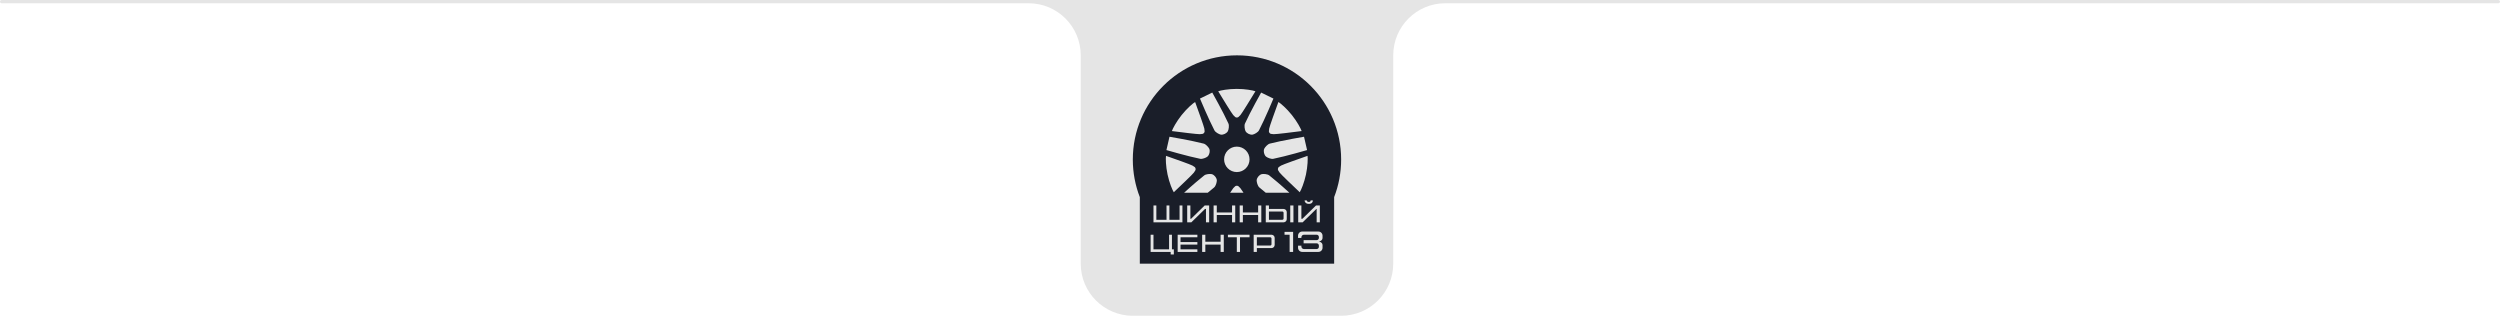 <svg width="768" height="97" viewBox="0 0 768 97" fill="none" xmlns="http://www.w3.org/2000/svg">
<path fill-rule="evenodd" clip-rule="evenodd" d="M768 0.5C768 0.224 767.776 0 767.5 0H0.5C0.224 0 0 0.224 0 0.5C0 0.776 0.224 1 0.5 1H316C324.837 1 332 8.163 332 17V81C332 89.837 339.163 97 348 97H412C420.837 97 428 89.837 428 81V17C428 8.163 435.163 1 444 1H767.5C767.776 1 768 0.776 768 0.5Z" fill="#E5E5E5"/>
<path fill-rule="evenodd" clip-rule="evenodd" d="M350.15 81V60.554C348.761 56.971 348 53.074 348 49C348 31.327 362.327 17 380 17C397.673 17 412 31.327 412 49C412 53.074 411.239 56.971 409.85 60.554V81H380H350.15ZM363.752 59.211H371.012L372.978 57.587C373.505 57.151 373.83 55.933 373.813 55.376C373.8 54.931 373.465 54.418 373.299 54.217C373.133 54.016 372.693 53.59 372.258 53.493C371.714 53.372 370.456 53.46 369.929 53.895L367.405 55.98C366.608 56.638 365.088 57.999 363.752 59.211ZM378.827 57.843C378.698 57.984 378.352 58.499 377.896 59.211H382.006C381.55 58.499 381.205 57.984 381.075 57.843C381.039 57.803 381.004 57.765 380.971 57.729C380.516 57.231 380.361 57.061 379.951 57.061C379.541 57.061 379.386 57.231 378.931 57.729L378.93 57.731C378.897 57.766 378.863 57.804 378.827 57.843ZM388.844 59.211H396.103C394.767 57.999 393.248 56.638 392.45 55.98L389.927 53.895C389.399 53.46 388.142 53.372 387.598 53.493C387.163 53.59 386.722 54.016 386.556 54.217C386.391 54.418 386.055 54.931 386.042 55.376C386.026 55.933 386.351 57.151 386.878 57.587L388.844 59.211ZM374.235 28.041C375.603 30.288 378.398 34.852 378.827 35.321C378.846 35.34 378.864 35.36 378.881 35.379C378.898 35.398 378.915 35.416 378.931 35.434C379.386 35.932 379.541 36.102 379.951 36.102C380.361 36.102 380.516 35.932 380.971 35.434L380.972 35.434L380.973 35.432L380.973 35.432C381.005 35.397 381.039 35.359 381.075 35.321C381.505 34.852 384.299 30.288 385.667 28.041C384.964 27.768 382.589 27.308 379.951 27.308C377.313 27.308 374.939 27.768 374.235 28.041ZM370.52 29.36L368.632 30.281C369.337 31.949 370.923 35.643 371.626 37.083L373.062 40.025C373.362 40.639 374.471 41.24 375.016 41.354C375.452 41.446 376.029 41.24 376.263 41.126C376.498 41.012 377.015 40.683 377.211 40.283C377.456 39.783 377.665 38.539 377.365 37.925L375.929 34.983C375.226 33.543 373.288 30.02 372.408 28.438L370.52 29.36ZM358.795 44.054L358.325 46.101C360.065 46.601 363.935 47.69 365.497 48.048L368.688 48.781C369.354 48.934 370.518 48.449 370.95 48.097C371.295 47.816 371.498 47.237 371.556 46.983C371.615 46.729 371.684 46.12 371.496 45.716C371.261 45.211 370.425 44.268 369.759 44.114L366.568 43.382C365.007 43.024 361.049 42.316 359.265 42.006L358.795 44.054ZM401.535 46.101L401.065 44.054L400.595 42.006C398.811 42.316 394.853 43.024 393.291 43.382L390.101 44.114C389.435 44.268 388.599 45.211 388.364 45.716C388.176 46.12 388.245 46.729 388.304 46.983C388.362 47.237 388.565 47.816 388.91 48.097C389.342 48.449 390.506 48.934 391.172 48.781L394.363 48.048C395.925 47.69 399.795 46.601 401.535 46.101ZM389.312 29.36L391.199 30.281C390.494 31.949 388.908 35.643 388.205 37.083L386.769 40.025C386.469 40.639 385.361 41.24 384.816 41.354C384.38 41.446 383.802 41.24 383.568 41.126C383.334 41.012 382.817 40.683 382.62 40.283C382.375 39.783 382.167 38.539 382.467 37.925L383.903 34.983C384.606 33.543 386.543 30.02 387.424 28.438L389.312 29.36ZM360.005 40.264C362.614 40.598 367.924 41.263 368.558 41.219C368.61 41.216 368.659 41.213 368.706 41.21L368.708 41.209L368.711 41.209L368.712 41.209C369.385 41.165 369.615 41.15 369.87 40.829C370.126 40.509 370.09 40.282 369.985 39.615C369.977 39.567 369.969 39.517 369.961 39.464C369.863 38.835 368.042 33.804 367.14 31.332C366.487 31.711 364.646 33.28 363 35.341C361.353 37.402 360.23 39.544 360.005 40.264ZM391.307 41.219C391.942 41.263 397.251 40.598 399.861 40.264C399.635 39.544 398.512 37.402 396.866 35.341C395.219 33.28 393.378 31.711 392.725 31.332C391.823 33.804 390.002 38.835 389.904 39.464C389.901 39.487 389.897 39.51 389.893 39.532C389.889 39.557 389.886 39.581 389.882 39.605L389.882 39.607L389.881 39.611L389.88 39.615C389.775 40.282 389.739 40.509 389.995 40.829C390.251 41.15 390.48 41.165 391.154 41.209C391.202 41.212 391.253 41.216 391.307 41.219ZM401.671 47.877C399.187 48.744 394.14 50.521 393.591 50.843C393.545 50.87 393.501 50.896 393.458 50.921C392.876 51.261 392.677 51.377 392.591 51.778C392.505 52.179 392.639 52.366 393.031 52.915L393.034 52.919C393.061 52.958 393.09 52.998 393.12 53.041C393.489 53.559 397.365 57.247 399.276 59.056C399.691 58.425 400.637 56.2 401.19 53.62C401.743 51.04 401.791 48.623 401.671 47.877ZM366.274 50.843C365.726 50.521 360.678 48.744 358.194 47.877C358.074 48.623 358.123 51.04 358.675 53.62C359.228 56.2 360.174 58.425 360.589 59.056C362.5 57.247 366.376 53.559 366.745 53.041C366.755 53.026 366.765 53.012 366.775 52.998C366.795 52.97 366.814 52.944 366.833 52.918L366.834 52.915C367.226 52.366 367.36 52.179 367.274 51.778C367.188 51.377 366.989 51.261 366.407 50.921L366.36 50.893C366.332 50.877 366.304 50.86 366.274 50.843ZM383.86 48.951C383.86 51.11 382.11 52.859 379.951 52.859C377.793 52.859 376.043 51.11 376.043 48.951C376.043 46.793 377.793 45.043 379.951 45.043C382.11 45.043 383.86 46.793 383.86 48.951ZM400.763 61.556H401.447C401.447 61.719 401.574 62.044 402.082 62.044C402.591 62.044 402.652 61.719 402.62 61.556H403.304C403.336 61.914 403.138 62.63 402.082 62.63C401.027 62.63 400.763 61.914 400.763 61.556ZM399.786 63.119H398.809V68.298H399.591H399.786H400.177L404.379 64.194H404.476V68.298H405.453V63.119H404.818H404.476H404.281L400.079 67.223H399.786V63.119ZM364.708 63.119H365.685V67.223H365.881L370.082 63.119H370.473H370.62H371.45V68.298H370.473V64.194H370.18L365.979 68.298H365.685H365.392H364.708V63.119ZM398.76 73.085H399.786V72.89C399.786 72.458 400.136 72.108 400.568 72.108H404.476C404.854 72.108 405.16 72.415 405.16 72.792V73.085C405.16 73.463 404.854 73.769 404.476 73.769H400.47V74.747H404.476C404.854 74.747 405.16 75.053 405.16 75.43V75.821C405.16 76.199 404.854 76.505 404.476 76.505H400.568C400.136 76.505 399.786 76.155 399.786 75.724V75.479H398.76V76.115C398.76 76.816 399.329 77.385 400.031 77.385H405.014C405.715 77.385 406.284 76.816 406.284 76.115V75.333C406.284 74.356 405.16 74.209 405.16 74.209C405.16 74.209 406.284 74.014 406.284 73.085V72.401C406.284 71.7 405.715 71.131 405.014 71.131H400.031C399.329 71.131 398.76 71.7 398.76 72.401V73.085ZM362.656 72.108H361.777V77.385H362.461H362.656H367.835V76.603H362.656V75.137H367.835V74.356H362.656V72.89H367.835V72.108H362.656ZM353.472 72.108H354.351V76.603H359.139V72.108H360.018V76.603H360.605V77.092V77.385V78.166H359.627V77.385H359.139H354.351H353.863H353.472V72.108ZM373.795 63.119H372.818V68.298H373.795V66.05H378.485V68.298H379.463V63.119H378.485V65.269H373.795V63.119ZM369.301 72.108H370.278V74.258H374.968V72.108H375.945V77.385H374.968V75.137H370.278V77.385H369.301V72.108ZM377.215 72.89V72.108H379.951H380.928H383.86V72.89H380.928V77.385H379.951V72.89H377.215ZM380.831 63.119H381.808V65.269H386.498V63.119H387.475V68.298H386.498V66.05H381.808V68.298H380.831V63.119ZM397.344 63.119H396.366V68.298H397.344V63.119ZM354.351 63.119H355.231V67.516H358.357V63.119H359.237V67.516H362.363V63.119H363.243V68.298H362.559H362.363H359.237H358.357H355.231H354.351V67.516V63.119ZM389.82 63.119H388.843V68.298H389.82V68.278C389.883 68.291 389.948 68.298 390.015 68.298H394.315C394.854 68.298 395.292 67.86 395.292 67.321V65.171C395.292 64.631 394.854 64.194 394.315 64.194H390.015C389.948 64.194 389.883 64.201 389.82 64.213V63.119ZM389.82 64.976V67.516H393.924C394.14 67.516 394.315 67.341 394.315 67.125V65.366C394.315 65.151 394.14 64.976 393.924 64.976H389.82ZM385.13 77.385H386.107V76.193C386.17 76.206 386.235 76.212 386.302 76.212H390.602C391.141 76.212 391.579 75.775 391.579 75.235V73.085C391.579 72.546 391.141 72.108 390.602 72.108H386.302C386.235 72.108 386.17 72.115 386.107 72.128V72.108H385.13V77.385ZM386.107 72.89V75.43H390.211C390.427 75.43 390.602 75.255 390.602 75.04V73.281C390.602 73.065 390.427 72.89 390.211 72.89H386.107ZM397.246 71.229H394.608V72.108H396.171V77.385H397.246V72.108V71.522V71.229Z" fill="#1A1E29"/>
</svg>
